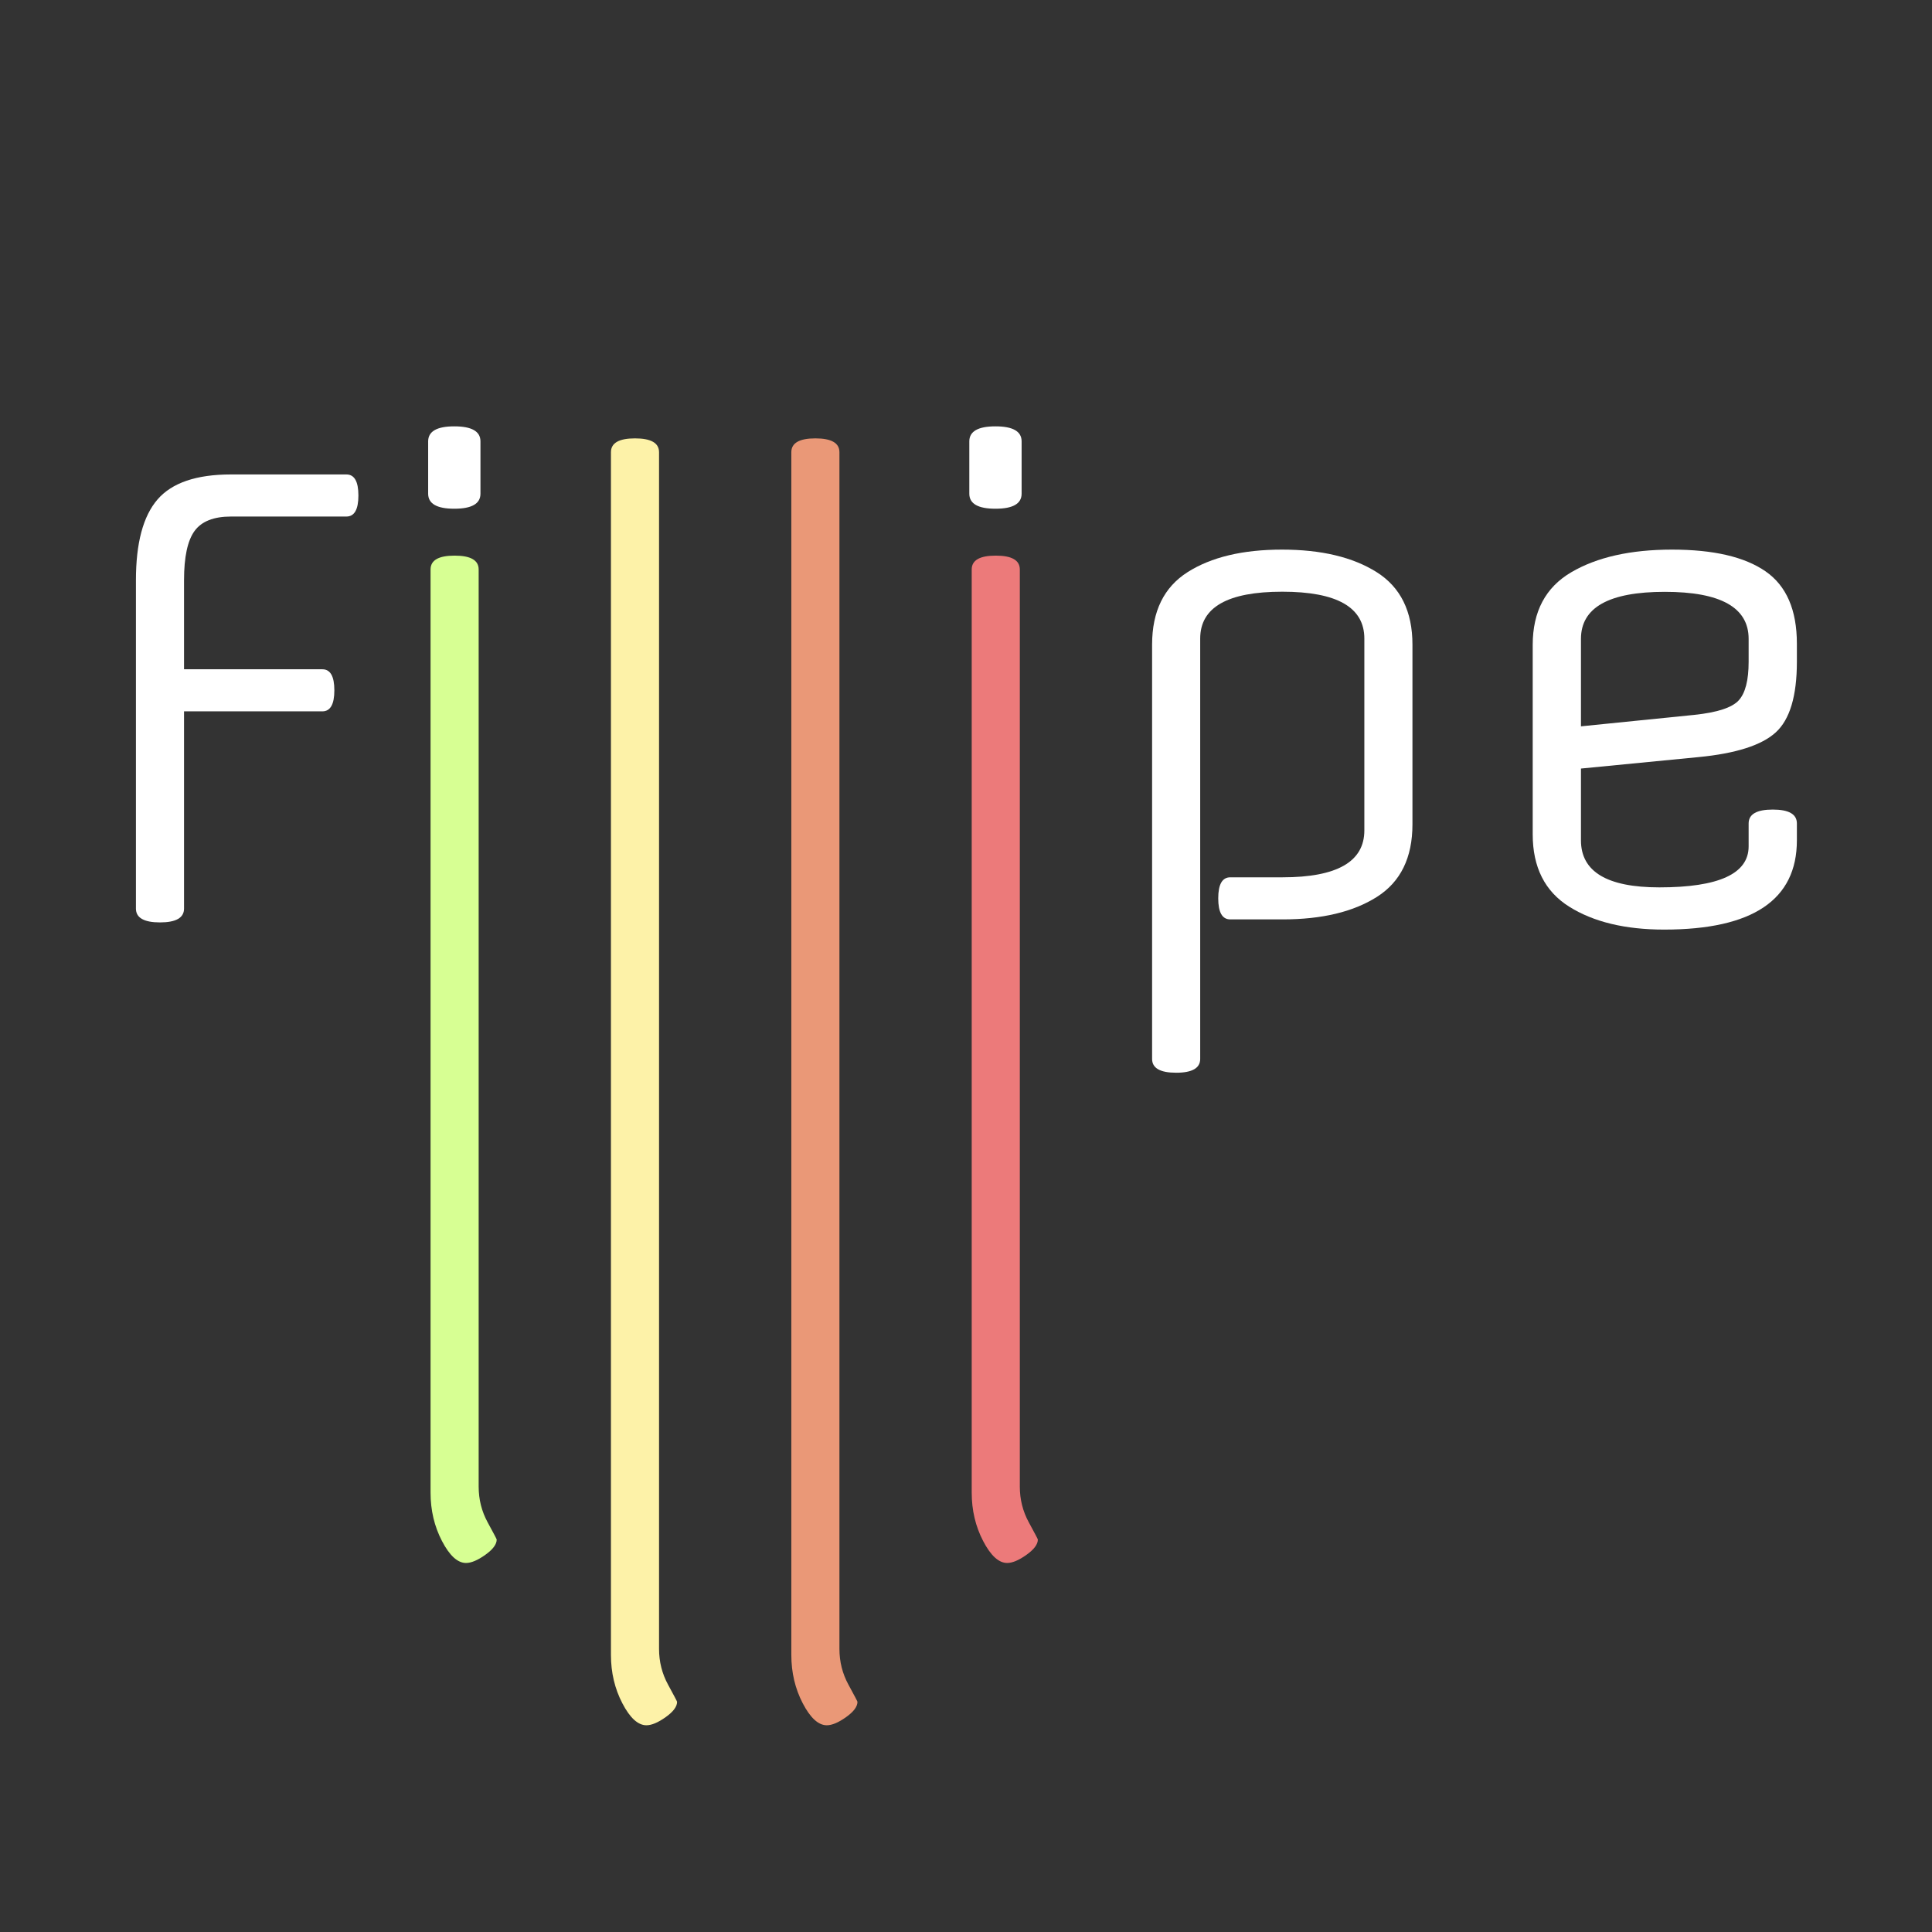 <?xml version="1.0" encoding="UTF-8" standalone="no"?>
<!-- Generator: Gravit.io -->
<svg xmlns="http://www.w3.org/2000/svg" xmlns:xlink="http://www.w3.org/1999/xlink" style="isolation:isolate" viewBox="0 0 1000 1000" width="1000pt" height="1000pt"><rect x="0" y="0" width="1000" height="1000" fill="#333333" stroke="none"/><defs><clipPath id="_clipPath_4u3nV2fbfR5gmRbZGjg6PDaZxxEXpaWU"><rect width="1000" height="1000"/></clipPath></defs><g clip-path="url(#_clipPath_4u3nV2fbfR5gmRbZGjg6PDaZxxEXpaWU)"><path d=" M 166.836 368.197 L 166.836 368.197 L 95.255 368.197 L 95.255 470.278 L 95.255 470.278 Q 95.255 477.436 82.806 477.436 L 82.806 477.436 L 82.806 477.436 Q 70.357 477.436 70.357 470.278 L 70.357 470.278 L 70.357 300.351 L 70.357 300.351 Q 70.357 271.407 81.561 258.491 L 81.561 258.491 L 81.561 258.491 Q 92.765 245.575 119.53 245.575 L 119.53 245.575 L 179.285 245.575 L 179.285 245.575 Q 185.509 245.575 185.509 256.468 L 185.509 256.468 L 185.509 256.468 Q 185.509 267.361 179.285 267.361 L 179.285 267.361 L 119.53 267.361 L 119.53 267.361 Q 106.148 267.361 100.701 274.83 L 100.701 274.83 L 100.701 274.83 Q 95.255 282.3 95.255 300.351 L 95.255 300.351 L 95.255 346.412 L 166.836 346.412 L 166.836 346.412 Q 173.06 346.412 173.06 357.304 L 173.06 357.304 L 173.06 357.304 Q 173.06 368.197 166.836 368.197 Z " fill="rgb(255,255,255)"/><path d=" M 247.754 294.749 L 247.754 294.749 L 247.754 769.467 L 247.754 769.467 Q 247.754 779.426 252.422 787.985 L 252.422 787.985 L 252.422 787.985 Q 257.091 796.544 257.091 796.855 L 257.091 796.855 L 257.091 796.855 Q 257.091 800.589 251.177 804.791 L 251.177 804.791 L 251.177 804.791 Q 245.264 808.992 241.218 808.992 L 241.218 808.992 L 241.218 808.992 Q 234.683 808.992 228.769 797.633 L 228.769 797.633 L 228.769 797.633 Q 222.856 786.273 222.856 772.579 L 222.856 772.579 L 222.856 294.749 L 222.856 294.749 Q 222.856 287.59 235.305 287.59 L 235.305 287.59 L 235.305 287.59 Q 247.754 287.59 247.754 294.749 Z " fill="rgb(215,255,147)"/><path d=" M 248.688 228.458 L 248.688 228.458 L 248.688 255.535 L 248.688 255.535 Q 248.688 263.315 235.149 263.315 L 235.149 263.315 L 235.149 263.315 Q 221.611 263.315 221.611 255.535 L 221.611 255.535 L 221.611 228.458 L 221.611 228.458 Q 221.611 220.678 235.149 220.678 L 235.149 220.678 L 235.149 220.678 Q 248.688 220.678 248.688 228.458 Z " fill="rgb(255,255,255)"/><path d=" M 341.121 234.06 L 341.121 234.06 L 341.121 853.467 L 341.121 853.467 Q 341.121 863.426 345.789 871.985 L 345.789 871.985 L 345.789 871.985 Q 350.457 880.544 350.457 880.855 L 350.457 880.855 L 350.457 880.855 Q 350.457 884.589 344.544 888.791 L 344.544 888.791 L 344.544 888.791 Q 338.631 892.992 334.585 892.992 L 334.585 892.992 L 334.585 892.992 Q 328.049 892.992 322.136 881.633 L 322.136 881.633 L 322.136 881.633 Q 316.223 870.273 316.223 856.579 L 316.223 856.579 L 316.223 234.06 L 316.223 234.06 Q 316.223 226.902 328.672 226.902 L 328.672 226.902 L 328.672 226.902 Q 341.121 226.902 341.121 234.06 Z " fill="rgb(253,242,168)"/><path d=" M 434.488 234.06 L 434.488 234.06 L 434.488 853.467 L 434.488 853.467 Q 434.488 863.426 439.156 871.985 L 439.156 871.985 L 439.156 871.985 Q 443.824 880.544 443.824 880.855 L 443.824 880.855 L 443.824 880.855 Q 443.824 884.589 437.911 888.791 L 437.911 888.791 L 437.911 888.791 Q 431.998 892.992 427.952 892.992 L 427.952 892.992 L 427.952 892.992 Q 421.416 892.992 415.503 881.633 L 415.503 881.633 L 415.503 881.633 Q 409.59 870.273 409.59 856.579 L 409.59 856.579 L 409.59 234.06 L 409.59 234.06 Q 409.59 226.902 422.039 226.902 L 422.039 226.902 L 422.039 226.902 Q 434.488 226.902 434.488 234.06 Z " fill="rgb(234,152,119)"/><path d=" M 527.854 294.749 L 527.854 294.749 L 527.854 769.467 L 527.854 769.467 Q 527.854 779.426 532.523 787.985 L 532.523 787.985 L 532.523 787.985 Q 537.191 796.544 537.191 796.855 L 537.191 796.855 L 537.191 796.855 Q 537.191 800.589 531.278 804.791 L 531.278 804.791 L 531.278 804.791 Q 525.365 808.992 521.319 808.992 L 521.319 808.992 L 521.319 808.992 Q 514.783 808.992 508.87 797.633 L 508.87 797.633 L 508.87 797.633 Q 502.957 786.273 502.957 772.579 L 502.957 772.579 L 502.957 294.749 L 502.957 294.749 Q 502.957 287.59 515.406 287.59 L 515.406 287.59 L 515.406 287.59 Q 527.854 287.59 527.854 294.749 Z " fill="rgb(236,122,122)"/><path d=" M 528.788 228.458 L 528.788 228.458 L 528.788 255.535 L 528.788 255.535 Q 528.788 263.315 515.25 263.315 L 515.25 263.315 L 515.25 263.315 Q 501.712 263.315 501.712 255.535 L 501.712 255.535 L 501.712 228.458 L 501.712 228.458 Q 501.712 220.678 515.25 220.678 L 515.25 220.678 L 515.25 220.678 Q 528.788 220.678 528.788 228.458 Z " fill="rgb(255,255,255)"/><path d=" M 636.782 454.095 L 636.782 454.095 L 663.859 454.095 L 663.859 454.095 Q 706.185 454.095 706.185 429.819 L 706.185 429.819 L 706.185 330.539 L 706.185 330.539 Q 706.185 306.264 663.703 306.264 L 663.703 306.264 L 663.703 306.264 Q 621.221 306.264 621.221 330.539 L 621.221 330.539 L 621.221 548.084 L 621.221 548.084 Q 621.221 555.242 608.772 555.242 L 608.772 555.242 L 608.772 555.242 Q 596.323 555.242 596.323 548.084 L 596.323 548.084 L 596.323 333.651 L 596.323 333.651 Q 596.323 307.82 614.686 296.149 L 614.686 296.149 L 614.686 296.149 Q 633.048 284.478 663.548 284.478 L 663.548 284.478 L 663.548 284.478 Q 694.047 284.478 712.565 296.149 L 712.565 296.149 L 712.565 296.149 Q 731.083 307.82 731.083 333.651 L 731.083 333.651 L 731.083 426.707 L 731.083 426.707 Q 731.083 452.539 712.721 464.209 L 712.721 464.209 L 712.721 464.209 Q 694.359 475.88 663.859 475.88 L 663.859 475.88 L 636.782 475.88 L 636.782 475.88 Q 630.558 475.88 630.558 464.987 L 630.558 464.987 L 630.558 464.987 Q 630.558 454.095 636.782 454.095 Z " fill="rgb(255,255,255)"/><path d=" M 930.064 333.179 L 930.064 333.179 L 930.064 342.545 L 930.064 342.545 Q 930.064 369.08 919.138 379.07 L 919.138 379.07 L 919.138 379.07 Q 908.212 389.06 879.178 391.87 L 879.178 391.87 L 818.302 397.801 L 818.302 434.951 L 818.302 434.951 Q 818.302 459.302 858.886 459.302 L 858.886 459.302 L 858.886 459.302 Q 905.09 459.302 905.09 438.073 L 905.09 438.073 L 905.09 426.21 L 905.09 426.21 Q 905.09 419.03 917.577 419.03 L 917.577 419.03 L 917.577 419.03 Q 930.064 419.03 930.064 426.21 L 930.064 426.21 L 930.064 434.951 L 930.064 434.951 Q 930.064 481.155 861.384 481.155 L 861.384 481.155 L 861.384 481.155 Q 831.102 481.155 812.215 469.292 L 812.215 469.292 L 812.215 469.292 Q 793.327 457.429 793.327 431.83 L 793.327 431.83 L 793.327 333.803 L 793.327 333.803 Q 793.327 307.892 813.307 296.185 L 813.307 296.185 L 813.307 296.185 Q 833.287 284.478 865.442 284.478 L 865.442 284.478 L 865.442 284.478 Q 897.597 284.478 913.831 295.717 L 913.831 295.717 L 913.831 295.717 Q 930.064 306.956 930.064 333.179 Z  M 818.302 330.682 L 818.302 330.682 L 818.302 375.948 L 876.993 370.017 L 876.993 370.017 Q 894.788 368.144 899.939 362.524 L 899.939 362.524 L 899.939 362.524 Q 905.09 356.905 905.09 342.545 L 905.09 342.545 L 905.09 330.682 L 905.09 330.682 Q 905.09 306.331 861.696 306.331 L 861.696 306.331 L 861.696 306.331 Q 818.302 306.331 818.302 330.682 Z " fill="rgb(255,255,255)"/></g></svg>